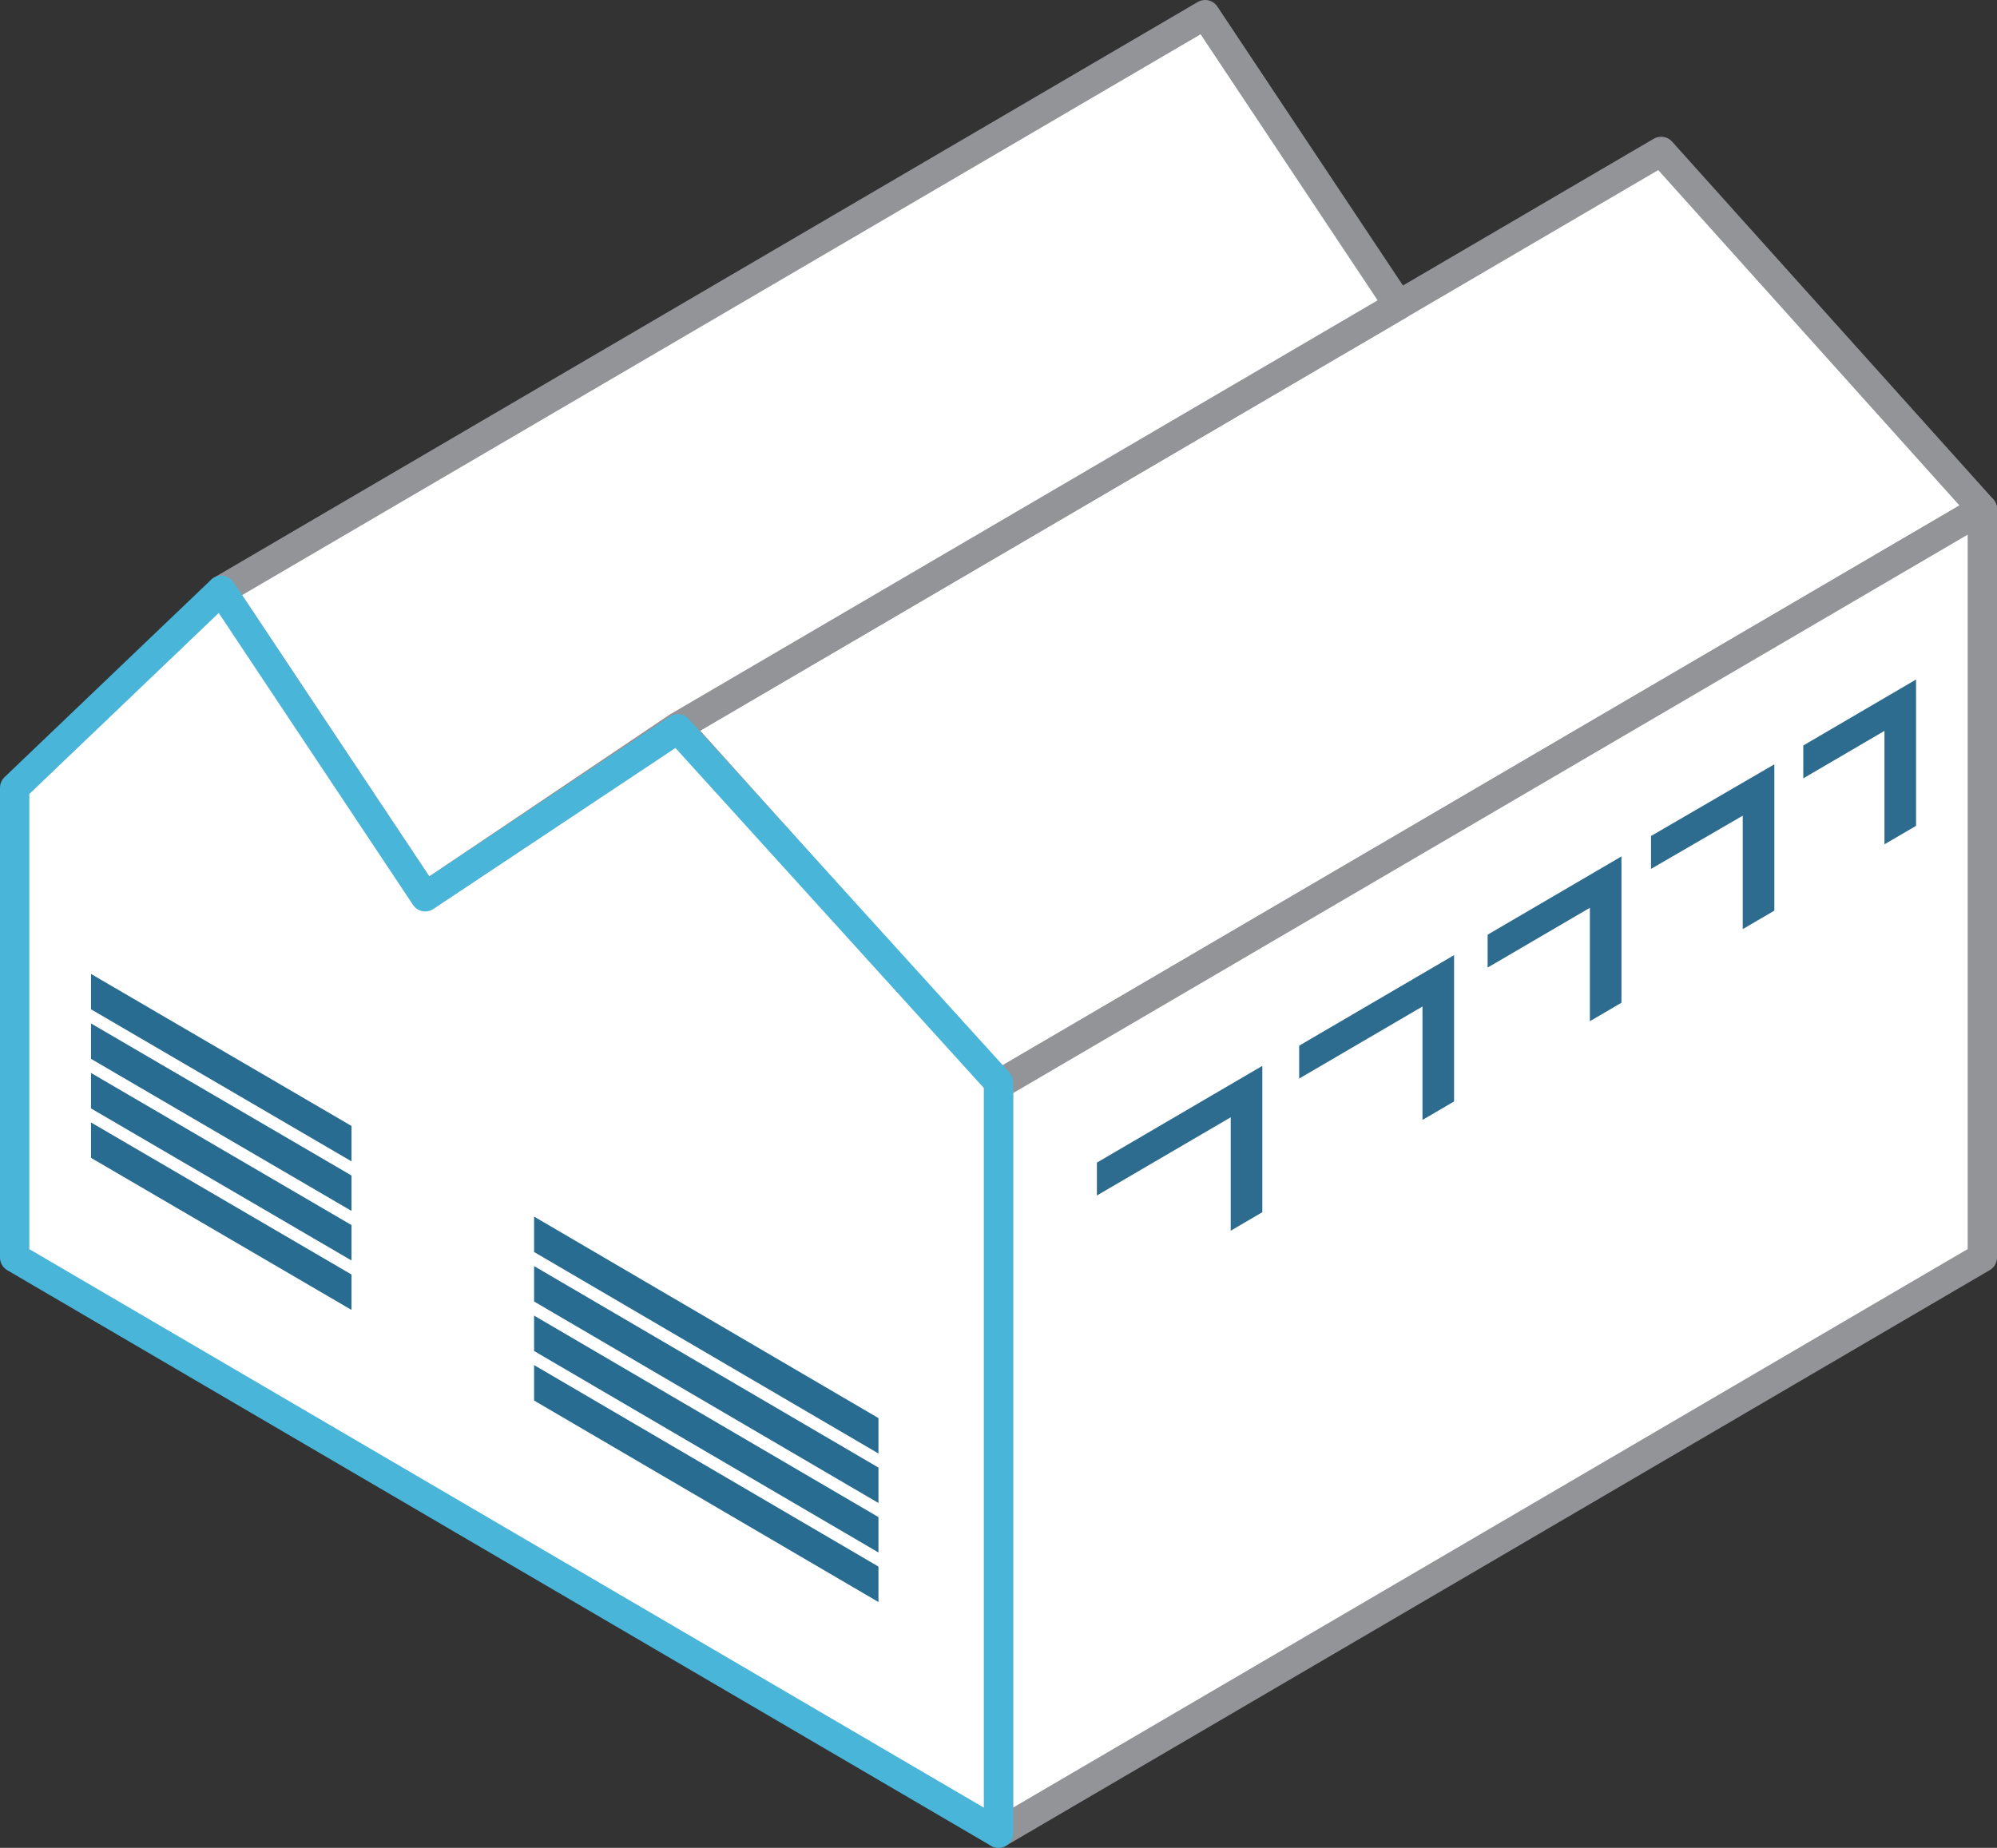<svg xmlns="http://www.w3.org/2000/svg" width="136.221" height="126.074" viewBox="0 0 136.221 126.074">
  <rect x="0" y="0" width="136.221" height="126.074" fill="#333333" stroke="none"/>
  <g id="Logistic-product-icon" transform="translate(-970.28 -84.622)">
    <g id="Group_529" data-name="Group 529" transform="translate(971.28 85.622)">
      <path id="Path_811" data-name="Path 811" d="M1094.543,97.213l-67.111,39.275,21.909,24.4,67.111-39.275Z" transform="translate(-982.231 -87.883)" fill="#fff" stroke="#929497" stroke-linejoin="round" stroke-width="2"/>
      <path id="Path_812" data-name="Path 812" d="M1121.76,127.53,1054.649,166.8v51.065l67.111-39.275Z" transform="translate(-987.539 -93.795)" fill="#fff" stroke="#929497" stroke-linejoin="round" stroke-width="2"/>
      <path id="Path_813" data-name="Path 813" d="M988.787,124.9,1055.9,85.622l13.185,19.82L1019.9,134.228l-17.2,11.581Z" transform="translate(-974.694 -85.622)" fill="#fff" stroke="#929497" stroke-linejoin="round" stroke-width="2"/>
      <g id="Group_525" data-name="Group 525" transform="translate(73.822 45.362)">
        <path id="Path_814" data-name="Path 814" d="M1128.383,153.218v-7.739l-5.537,3.24v-2.244l7.692-4.5v9.983Z" transform="translate(-1074.661 -141.974)" fill="#2d6c8e"/>
        <path id="Path_815" data-name="Path 815" d="M1116.2,160.405v-7.739l-6.255,3.63v-2.244l8.411-4.891v9.983Z" transform="translate(-1072.145 -143.375)" fill="#2d6c8e"/>
        <path id="Path_816" data-name="Path 816" d="M1103.071,168.213v-7.739l-6.974,4.079v-2.244l9.129-5.34v9.983Z" transform="translate(-1069.444 -144.898)" fill="#2d6c8e"/>
        <path id="Path_817" data-name="Path 817" d="M1088.539,176.58V168.84l-8.411,4.917v-2.244l10.566-6.178v9.983Z" transform="translate(-1066.33 -146.53)" fill="#2d6c8e"/>
        <path id="Path_818" data-name="Path 818" d="M1072.116,185.969V178.23l-9.129,5.336v-2.244l11.285-6.6v9.983Z" transform="translate(-1062.987 -148.361)" fill="#2d6c8e"/>
      </g>
      <path id="Path_819" data-name="Path 819" d="M971.28,179.937V147.883l14.093-13.471,13.913,20.912,17.23-11.462,21.874,24.12v51.23Z" transform="translate(-971.28 -95.137)" fill="#fff" stroke="#49b5d8" stroke-linejoin="round" stroke-width="2"/>
      <g id="Group_528" data-name="Group 528" transform="translate(5.209 65.451)">
        <g id="Group_526" data-name="Group 526" transform="translate(30.222 16.555)">
          <path id="Path_820" data-name="Path 820" d="M1038.786,213.829l-23.491-13.748V202.5l23.491,13.748Z" transform="translate(-1015.295 -189.95)" fill="#296c91"/>
          <path id="Path_821" data-name="Path 821" d="M1038.786,209.634l-23.491-13.748V198.3l23.491,13.748Z" transform="translate(-1015.295 -189.131)" fill="#296c91"/>
          <path id="Path_822" data-name="Path 822" d="M1038.786,205.438l-23.491-13.748v2.416l23.491,13.748Z" transform="translate(-1015.295 -188.313)" fill="#296c91"/>
          <path id="Path_823" data-name="Path 823" d="M1038.786,201.243l-23.491-13.748v2.416l23.491,13.748Z" transform="translate(-1015.295 -187.495)" fill="#296c91"/>
        </g>
        <g id="Group_527" data-name="Group 527">
          <path id="Path_824" data-name="Path 824" d="M977.751,179.516l17.768,10.375v2.416l-17.768-10.375Z" transform="translate(-977.751 -169.384)" fill="#296c91"/>
          <path id="Path_825" data-name="Path 825" d="M977.751,175.321,995.519,185.7v2.416l-17.768-10.375Z" transform="translate(-977.751 -168.566)" fill="#296c91"/>
          <path id="Path_826" data-name="Path 826" d="M977.751,171.125,995.519,181.5v2.416l-17.768-10.375Z" transform="translate(-977.751 -167.748)" fill="#296c91"/>
          <path id="Path_827" data-name="Path 827" d="M977.751,166.929,995.519,177.3v2.416l-17.768-10.375Z" transform="translate(-977.751 -166.929)" fill="#296c91"/>
        </g>
      </g>
    </g>
  </g>
</svg>
